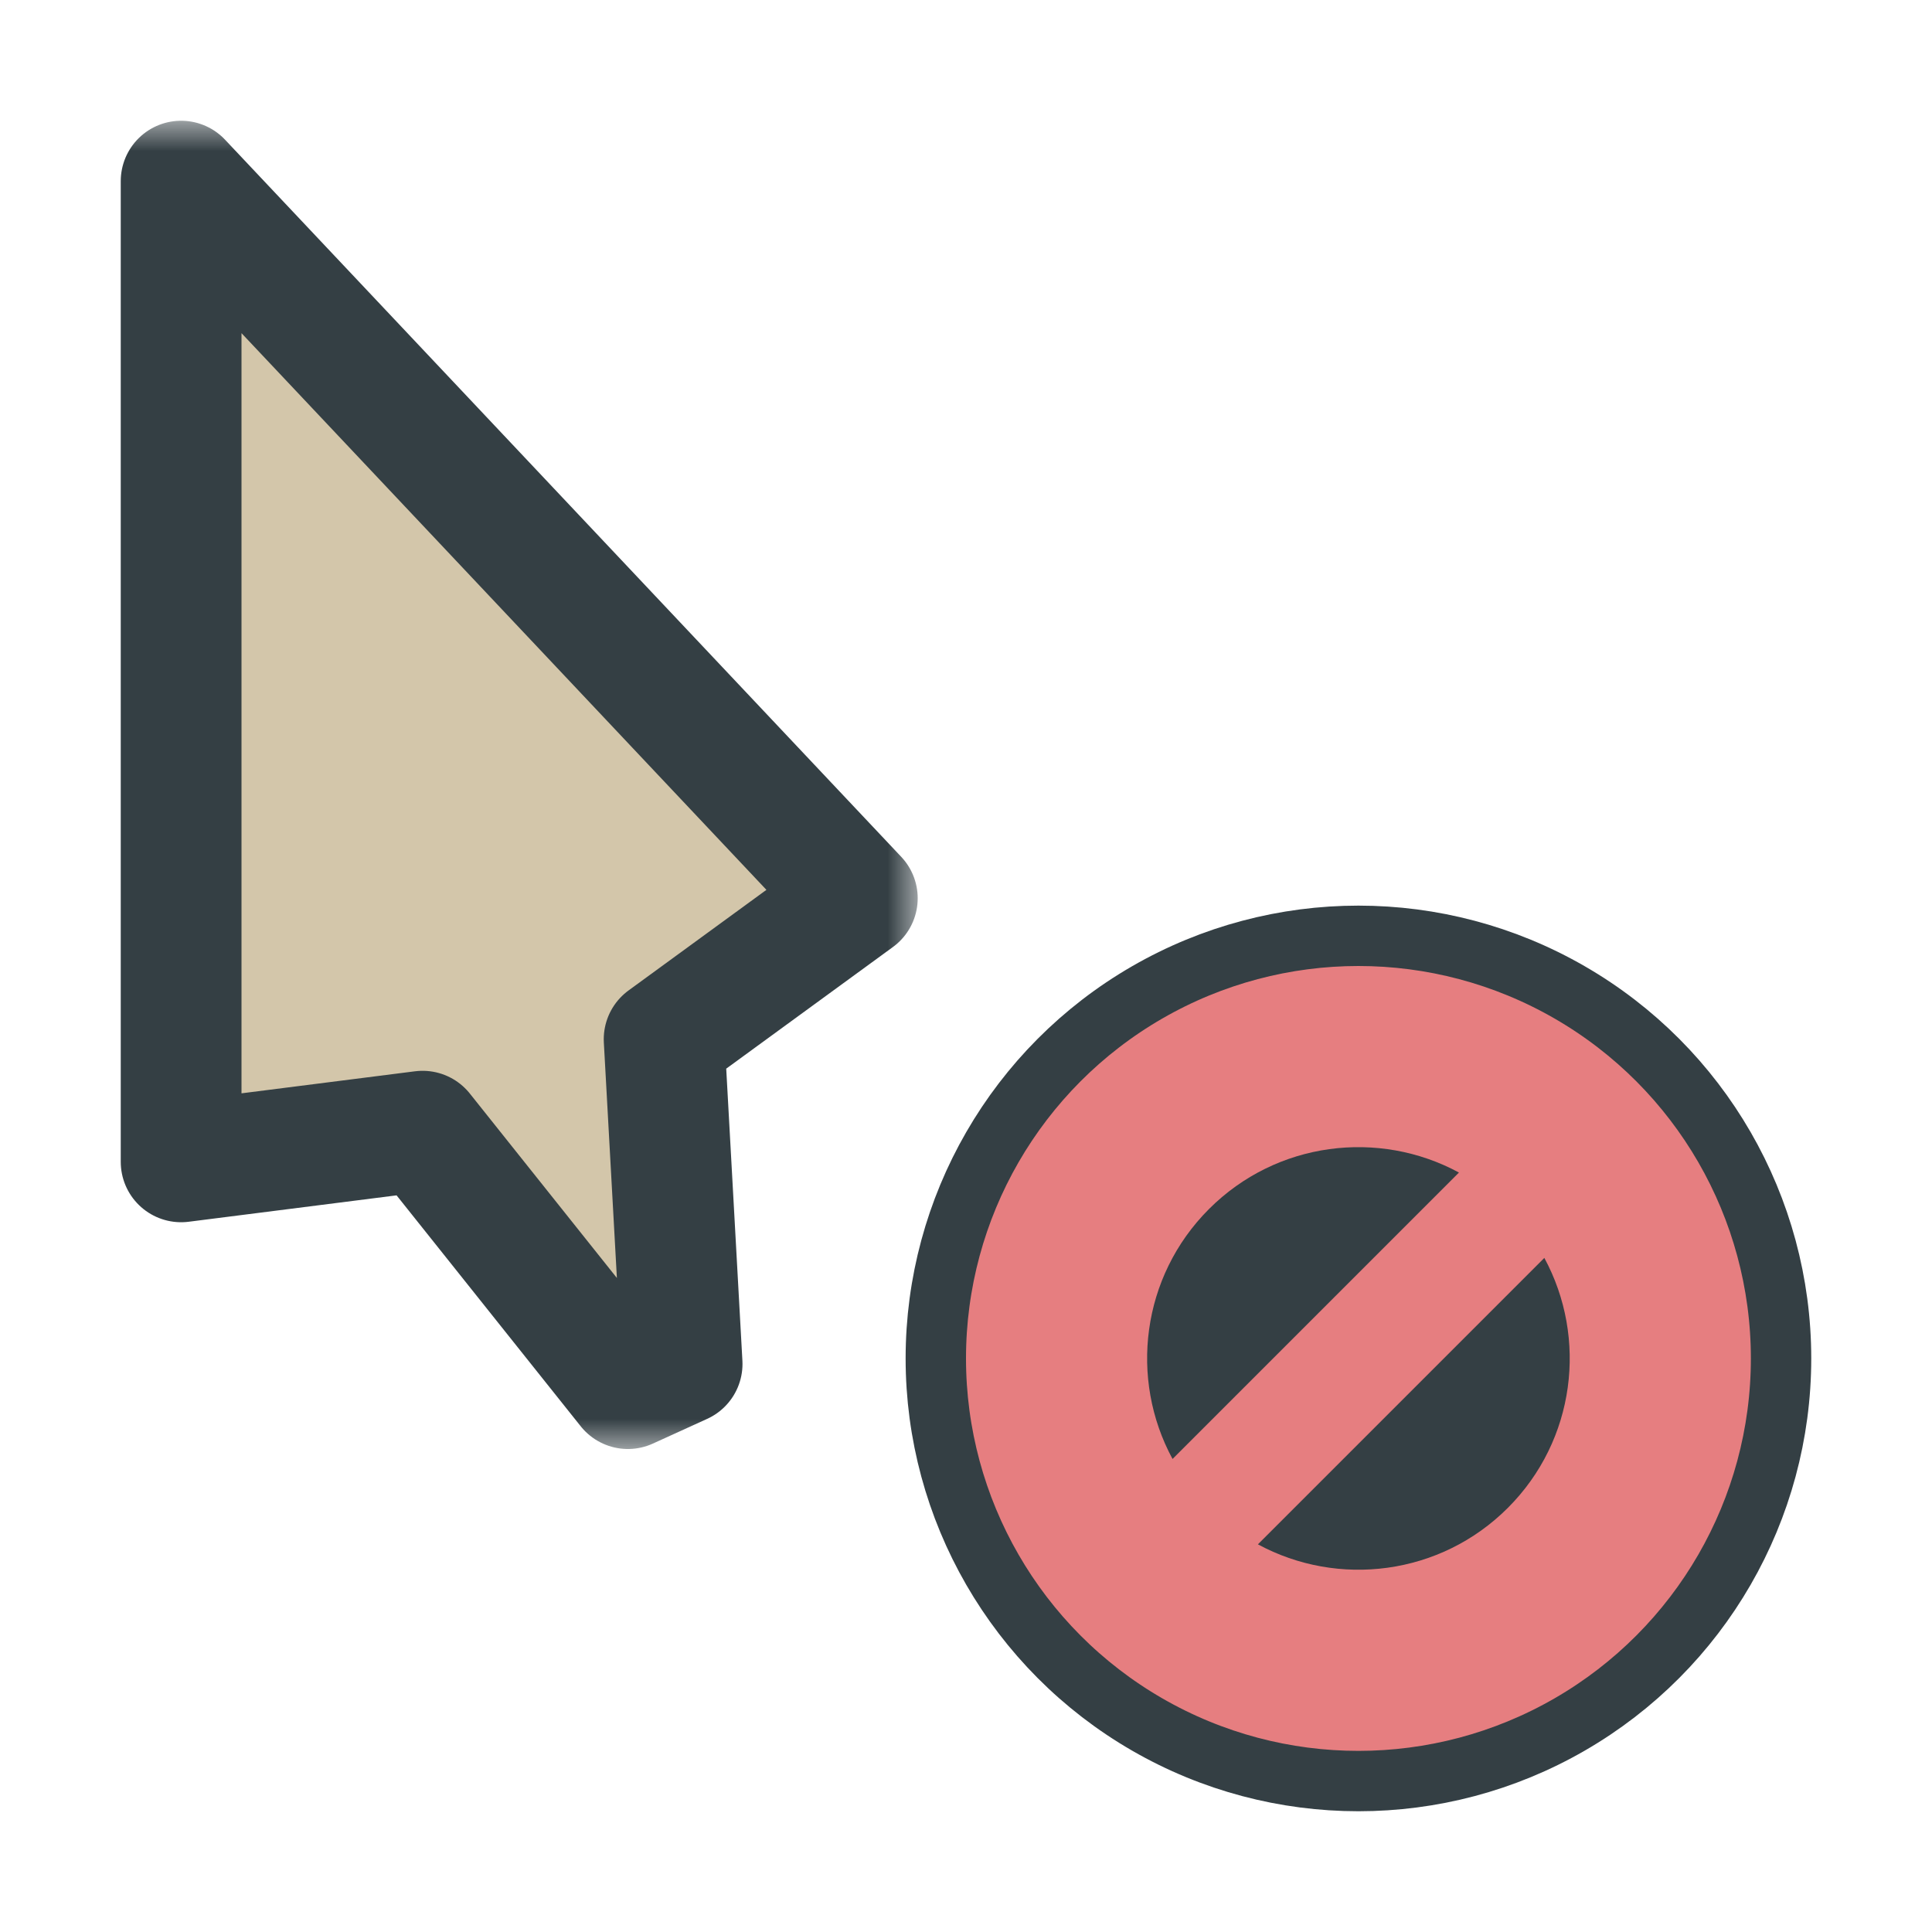 <svg width="32" height="32" viewBox="0 0 32 32" fill="none" xmlns="http://www.w3.org/2000/svg">
<g clip-path="url(#clip0_197_3409)" filter="url(#filter0_d_197_3409)">
<mask id="path-1-outside-1_197_3409" maskUnits="userSpaceOnUse" x="1.2" y="2" width="14" height="22" fill="black">
<rect fill="white" x="1.2" y="2" width="14" height="22"/>
<path d="M14.2 14.878L3 3L3 19.244L7 18.736L10.4 23L11.298 22.591L11 17.213L14.2 14.878Z"/>
</mask>
<path d="M14.2 14.878L3 3L3 19.244L7 18.736L10.4 23L11.298 22.591L11 17.213L14.2 14.878Z" fill="#D3C6AA"/>
<path d="M14.2 14.878L3 3L3 19.244L7 18.736L10.4 23L11.298 22.591L11 17.213L14.2 14.878Z" stroke="#343F44" stroke-width="2" stroke-linejoin="round" mask="url(#path-1-outside-1_197_3409)"/>
<circle cx="22.5" cy="22.5" r="7" fill="#E67E80" stroke="#343F44" stroke-linejoin="round"/>
<path fill-rule="evenodd" clip-rule="evenodd" d="M25.579 20.835L20.835 25.579C22.161 26.297 23.854 26.096 24.975 24.975C26.096 23.854 26.297 22.161 25.579 20.835ZM24.165 19.421L19.421 24.165C18.702 22.839 18.904 21.146 20.025 20.025C21.146 18.904 22.839 18.703 24.165 19.421Z" fill="#343F44"/>
</g>
<defs>
<filter id="filter0_d_197_3409" x="-2" y="-2" width="36" height="36" filterUnits="userSpaceOnUse" color-interpolation-filters="sRGB">
<feFlood flood-opacity="0" result="BackgroundImageFix"/>
<feColorMatrix in="SourceAlpha" type="matrix" values="0 0 0 0 0 0 0 0 0 0 0 0 0 0 0 0 0 0 127 0" result="hardAlpha"/>
<feOffset/>
<feGaussianBlur stdDeviation="1"/>
<feColorMatrix type="matrix" values="0 0 0 0 0 0 0 0 0 0 0 0 0 0 0 0 0 0 0.2 0"/>
<feBlend mode="normal" in2="BackgroundImageFix" result="effect1_dropShadow_197_3409"/>
<feBlend mode="normal" in="SourceGraphic" in2="effect1_dropShadow_197_3409" result="shape"/>
</filter>
<clipPath id="clip0_197_3409">
<rect width="32" height="32" fill="white"/>
</clipPath>
</defs>
</svg>
